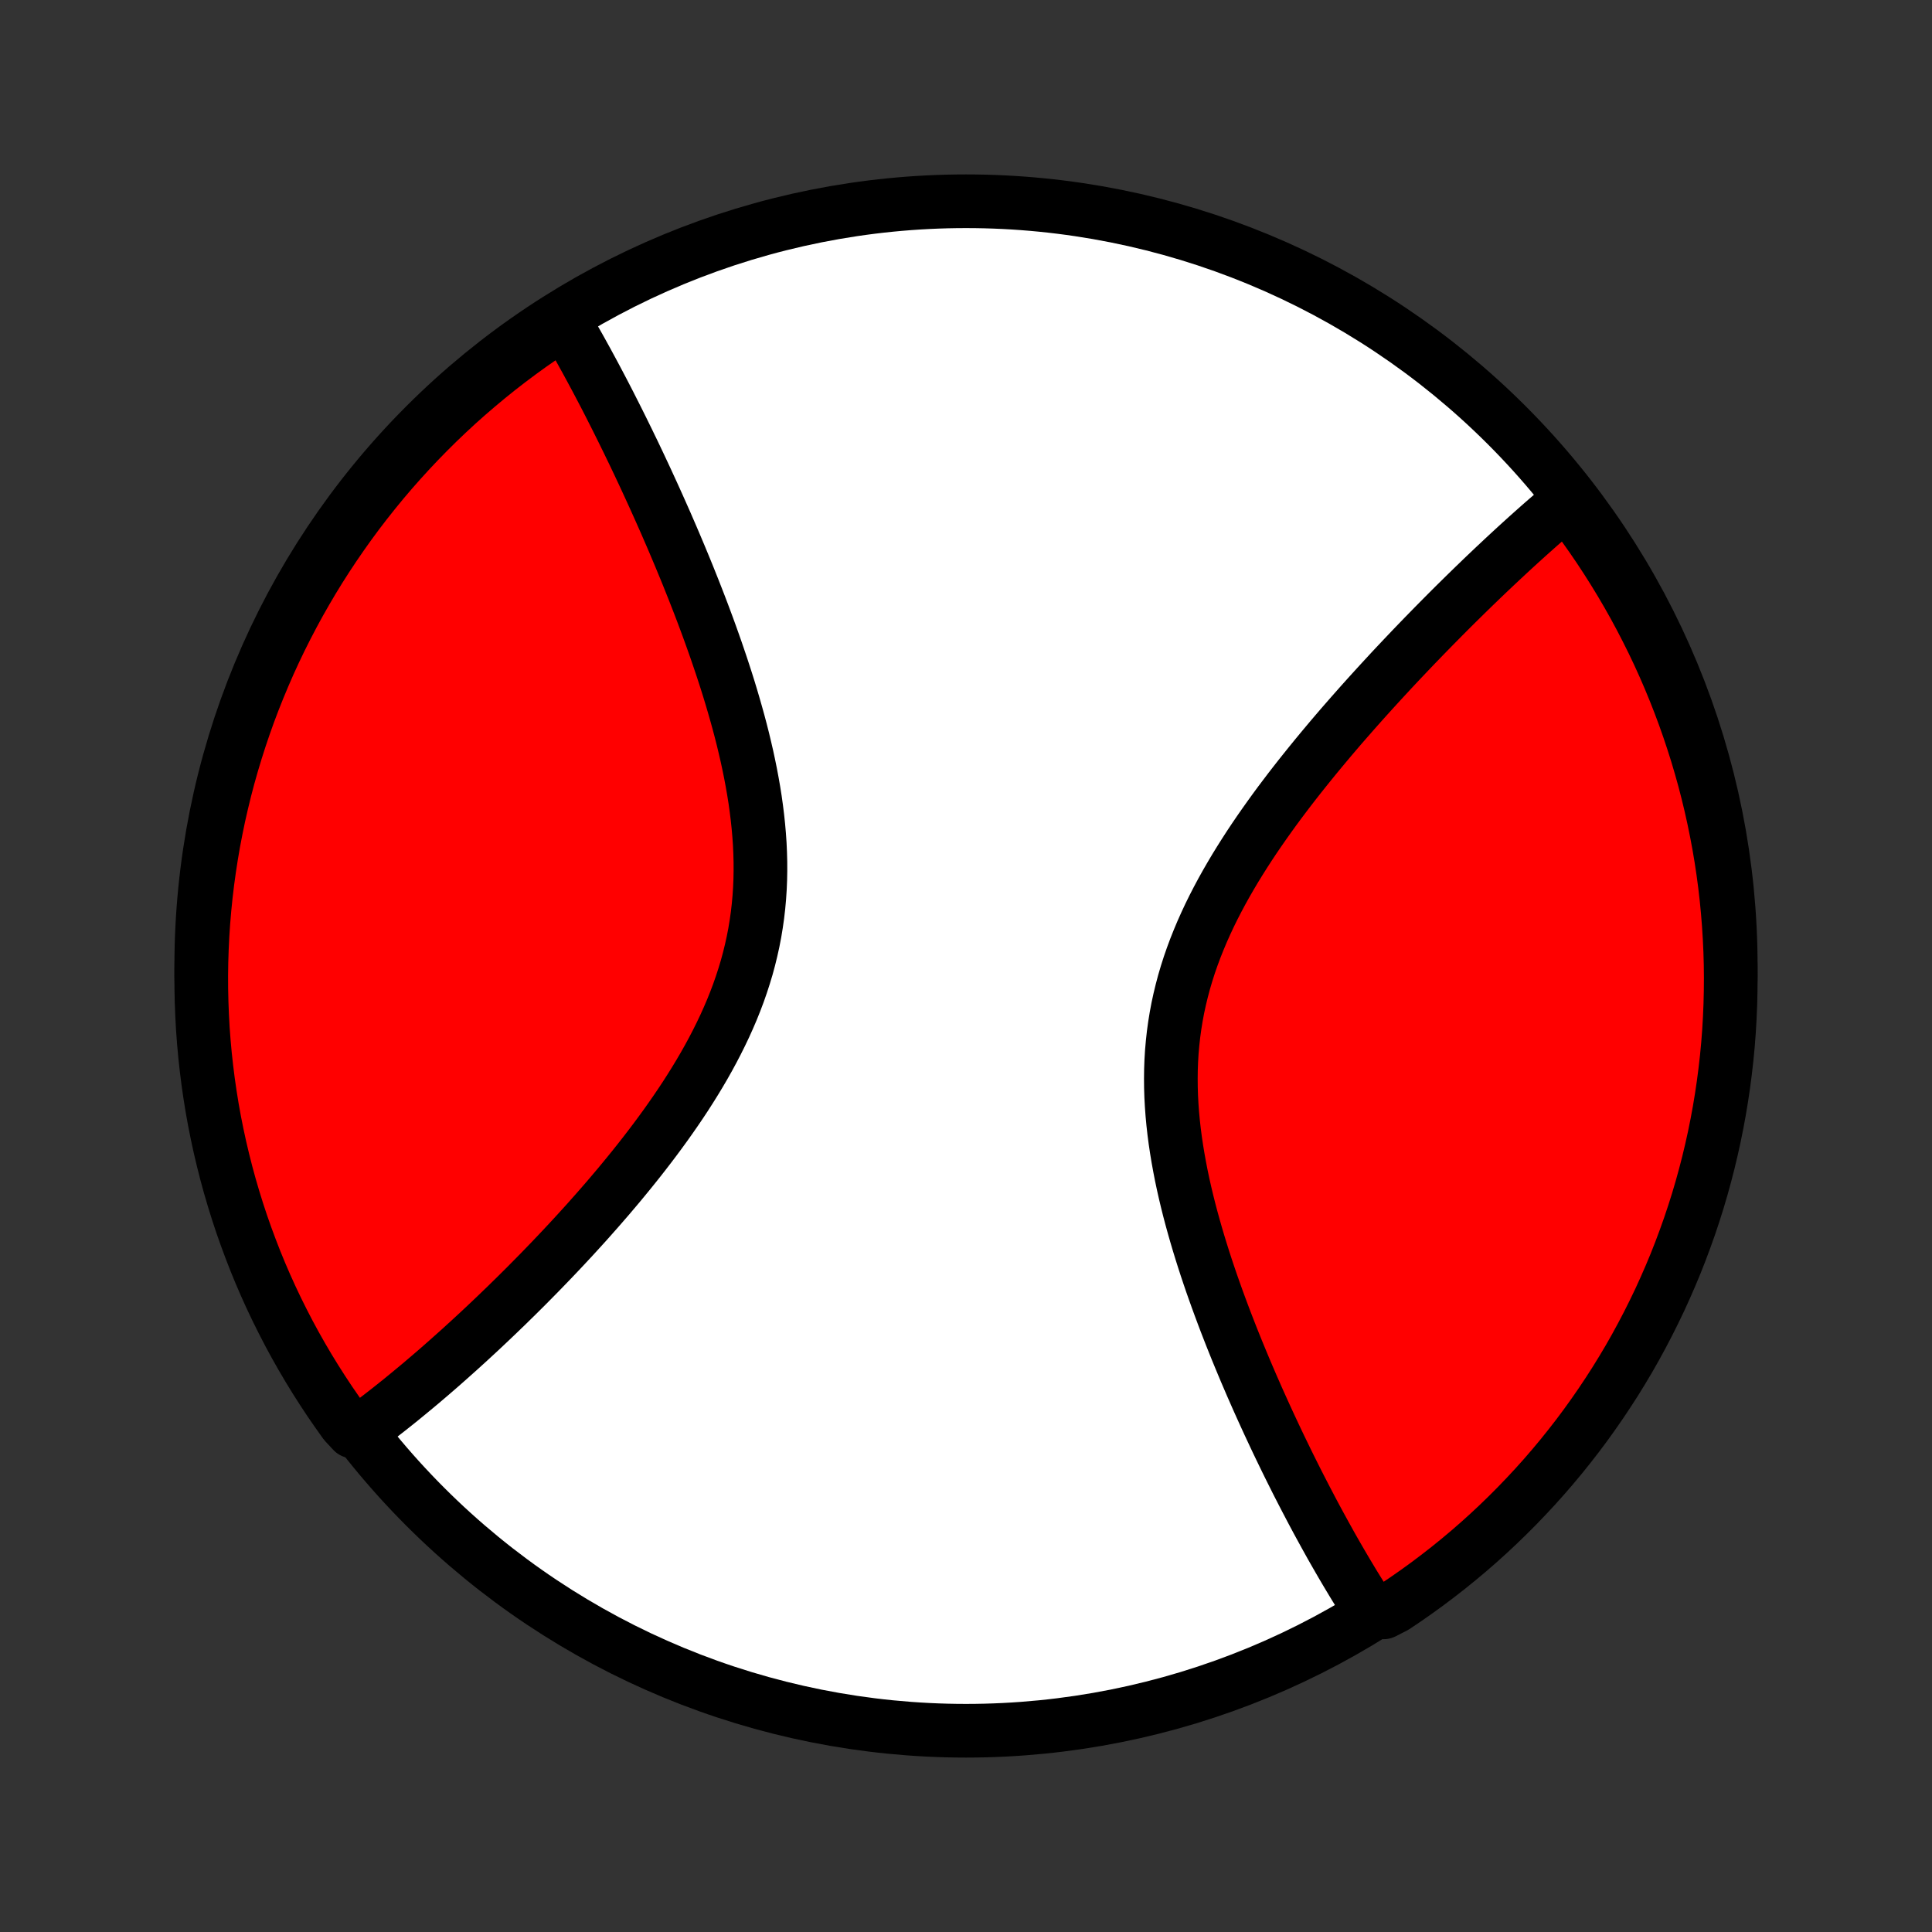 <?xml version="1.0" encoding="utf-8" standalone="no"?>
<!DOCTYPE svg PUBLIC "-//W3C//DTD SVG 1.1//EN"
  "http://www.w3.org/Graphics/SVG/1.1/DTD/svg11.dtd">
<!-- Created with matplotlib (http://matplotlib.org/) -->
<svg height="72pt" version="1.1" viewBox="0 0 72 72" width="72pt" xmlns="http://www.w3.org/2000/svg" xmlns:xlink="http://www.w3.org/1999/xlink">
 <rect x="0" y="0" width="72" height="72" fill="#333333" stroke="none"/>
 <defs>
  <style type="text/css">
*{stroke-linecap:butt;stroke-linejoin:round;}
  </style>
 </defs>
 <g id="figure_1">
  <g id="patch_1">
   <path d="
M0 72
L72 72
L72 0
L0 0
z
" style="fill:none;"/>
  </g>
  <g id="axes_1">
   <g id="PatchCollection_1">
    <defs>
     <path d="
M36 -7.5
C43.558 -7.5 50.808 -10.503 56.153 -15.848
C61.497 -21.192 64.5 -28.442 64.5 -36
C64.5 -43.558 61.497 -50.808 56.153 -56.153
C50.808 -61.497 43.558 -64.5 36 -64.5
C28.442 -64.5 21.192 -61.497 15.848 -56.153
C10.503 -50.808 7.5 -43.558 7.5 -36
C7.5 -28.442 10.503 -21.192 15.848 -15.848
C21.192 -10.503 28.442 -7.5 36 -7.5
z
" id="C0_0_a811fe30f3"/>
     <path d="
M21.011 -60.041
L21.105 -59.881
L21.2 -59.72
L21.294 -59.557
L21.388 -59.393
L21.482 -59.228
L21.577 -59.06
L21.671 -58.892
L21.765 -58.721
L21.86 -58.55
L21.954 -58.376
L22.049 -58.201
L22.144 -58.024
L22.239 -57.846
L22.334 -57.666
L22.43 -57.483
L22.526 -57.3
L22.622 -57.114
L22.718 -56.927
L22.814 -56.737
L22.911 -56.546
L23.008 -56.353
L23.105 -56.158
L23.203 -55.961
L23.301 -55.761
L23.4 -55.56
L23.498 -55.356
L23.598 -55.151
L23.697 -54.943
L23.797 -54.733
L23.897 -54.52
L23.998 -54.305
L24.099 -54.088
L24.2 -53.868
L24.302 -53.646
L24.404 -53.422
L24.506 -53.195
L24.609 -52.965
L24.712 -52.733
L24.816 -52.498
L24.919 -52.26
L25.023 -52.02
L25.127 -51.777
L25.231 -51.531
L25.336 -51.282
L25.44 -51.031
L25.545 -50.777
L25.65 -50.519
L25.754 -50.259
L25.859 -49.996
L25.963 -49.73
L26.067 -49.462
L26.171 -49.19
L26.274 -48.915
L26.377 -48.638
L26.479 -48.357
L26.58 -48.074
L26.681 -47.788
L26.78 -47.498
L26.879 -47.206
L26.976 -46.911
L27.072 -46.614
L27.166 -46.314
L27.258 -46.011
L27.348 -45.705
L27.436 -45.397
L27.522 -45.087
L27.605 -44.774
L27.685 -44.459
L27.761 -44.142
L27.835 -43.822
L27.904 -43.501
L27.97 -43.178
L28.031 -42.853
L28.088 -42.527
L28.14 -42.2
L28.186 -41.871
L28.227 -41.541
L28.262 -41.21
L28.291 -40.878
L28.314 -40.546
L28.329 -40.214
L28.338 -39.881
L28.339 -39.549
L28.333 -39.216
L28.319 -38.884
L28.297 -38.553
L28.267 -38.222
L28.229 -37.892
L28.182 -37.563
L28.128 -37.236
L28.065 -36.91
L27.993 -36.585
L27.914 -36.262
L27.827 -35.941
L27.731 -35.623
L27.628 -35.306
L27.518 -34.991
L27.4 -34.679
L27.276 -34.37
L27.144 -34.062
L27.007 -33.758
L26.863 -33.456
L26.714 -33.157
L26.56 -32.861
L26.401 -32.568
L26.237 -32.277
L26.069 -31.99
L25.897 -31.706
L25.721 -31.424
L25.543 -31.146
L25.361 -30.871
L25.177 -30.6
L24.99 -30.331
L24.802 -30.066
L24.611 -29.803
L24.419 -29.544
L24.226 -29.288
L24.032 -29.036
L23.837 -28.786
L23.641 -28.54
L23.445 -28.297
L23.248 -28.057
L23.052 -27.82
L22.855 -27.587
L22.659 -27.356
L22.462 -27.129
L22.267 -26.905
L22.071 -26.684
L21.877 -26.465
L21.682 -26.25
L21.489 -26.038
L21.297 -25.829
L21.105 -25.623
L20.914 -25.419
L20.724 -25.218
L20.536 -25.021
L20.348 -24.826
L20.161 -24.633
L19.976 -24.444
L19.791 -24.257
L19.608 -24.072
L19.426 -23.891
L19.245 -23.711
L19.065 -23.535
L18.887 -23.36
L18.709 -23.189
L18.533 -23.019
L18.358 -22.852
L18.184 -22.687
L18.011 -22.524
L17.84 -22.364
L17.669 -22.206
L17.5 -22.05
L17.331 -21.896
L17.164 -21.744
L16.998 -21.595
L16.832 -21.447
L16.668 -21.301
L16.505 -21.157
L16.343 -21.015
L16.181 -20.875
L16.021 -20.737
L15.861 -20.601
L15.703 -20.466
L15.545 -20.334
L15.387 -20.203
L15.231 -20.074
L15.075 -19.946
L14.921 -19.82
L14.766 -19.696
L14.613 -19.574
L14.46 -19.453
L14.307 -19.334
L14.155 -19.216
L14.004 -19.1
L13.853 -18.986
L13.703 -18.873
L13.553 -18.762
L13.149 -18.652
L12.855 -18.968
L12.569 -19.37
L12.289 -19.776
L12.017 -20.188
L11.752 -20.604
L11.494 -21.025
L11.244 -21.45
L11.001 -21.88
L10.766 -22.314
L10.539 -22.753
L10.319 -23.195
L10.107 -23.641
L9.903 -24.091
L9.707 -24.545
L9.519 -25.002
L9.34 -25.463
L9.168 -25.927
L9.004 -26.393
L8.849 -26.863
L8.702 -27.336
L8.563 -27.811
L8.433 -28.288
L8.311 -28.768
L8.197 -29.251
L8.092 -29.735
L7.995 -30.221
L7.907 -30.709
L7.828 -31.199
L7.757 -31.69
L7.695 -32.182
L7.641 -32.675
L7.596 -33.17
L7.559 -33.665
L7.532 -34.161
L7.513 -34.658
L7.502 -35.155
L7.5 -35.653
L7.507 -36.15
L7.523 -36.647
L7.547 -37.144
L7.58 -37.641
L7.622 -38.138
L7.672 -38.633
L7.731 -39.128
L7.799 -39.622
L7.875 -40.115
L7.959 -40.606
L8.053 -41.096
L8.154 -41.585
L8.265 -42.072
L8.383 -42.557
L8.51 -43.04
L8.646 -43.521
L8.79 -44
L8.942 -44.476
L9.102 -44.949
L9.27 -45.42
L9.447 -45.888
L9.632 -46.353
L9.825 -46.815
L10.025 -47.274
L10.234 -47.729
L10.45 -48.18
L10.675 -48.628
L10.907 -49.072
L11.146 -49.512
L11.394 -49.948
L11.648 -50.38
L11.91 -50.807
L12.18 -51.23
L12.457 -51.648
L12.741 -52.061
L13.031 -52.469
L13.329 -52.873
L13.634 -53.271
L13.946 -53.664
L14.264 -54.052
L14.589 -54.434
L14.921 -54.81
L15.259 -55.181
L15.603 -55.546
L15.954 -55.905
L16.31 -56.258
L16.673 -56.605
L17.041 -56.946
L17.416 -57.28
L17.796 -57.607
L18.181 -57.928
L18.572 -58.243
L18.968 -58.55
L19.37 -58.851
L19.776 -59.145
L20.188 -59.431
z
" id="C0_1_b0593087f8"/>
     <path d="
M58.511 -53.39
L58.369 -53.272
L58.226 -53.152
L58.083 -53.031
L57.939 -52.908
L57.795 -52.784
L57.65 -52.658
L57.505 -52.532
L57.358 -52.403
L57.212 -52.273
L57.065 -52.142
L56.917 -52.01
L56.768 -51.875
L56.619 -51.74
L56.468 -51.602
L56.318 -51.464
L56.166 -51.323
L56.013 -51.181
L55.86 -51.037
L55.705 -50.892
L55.55 -50.745
L55.393 -50.596
L55.236 -50.446
L55.078 -50.293
L54.918 -50.139
L54.758 -49.983
L54.596 -49.825
L54.434 -49.665
L54.27 -49.504
L54.105 -49.34
L53.939 -49.174
L53.772 -49.006
L53.604 -48.836
L53.434 -48.664
L53.264 -48.49
L53.092 -48.314
L52.919 -48.135
L52.744 -47.954
L52.569 -47.771
L52.392 -47.585
L52.214 -47.397
L52.035 -47.207
L51.854 -47.014
L51.673 -46.818
L51.49 -46.62
L51.306 -46.419
L51.121 -46.216
L50.935 -46.01
L50.748 -45.802
L50.56 -45.59
L50.371 -45.376
L50.181 -45.159
L49.99 -44.94
L49.799 -44.717
L49.607 -44.492
L49.415 -44.263
L49.222 -44.032
L49.029 -43.798
L48.835 -43.56
L48.642 -43.32
L48.448 -43.077
L48.255 -42.831
L48.062 -42.582
L47.87 -42.329
L47.678 -42.074
L47.488 -41.816
L47.299 -41.554
L47.111 -41.289
L46.925 -41.022
L46.741 -40.752
L46.559 -40.478
L46.38 -40.201
L46.204 -39.922
L46.03 -39.639
L45.861 -39.354
L45.695 -39.066
L45.533 -38.775
L45.376 -38.481
L45.223 -38.184
L45.076 -37.885
L44.935 -37.583
L44.799 -37.278
L44.67 -36.971
L44.547 -36.662
L44.431 -36.35
L44.322 -36.036
L44.221 -35.72
L44.127 -35.401
L44.042 -35.081
L43.964 -34.759
L43.894 -34.436
L43.833 -34.111
L43.78 -33.784
L43.735 -33.456
L43.699 -33.128
L43.67 -32.798
L43.65 -32.468
L43.638 -32.137
L43.634 -31.806
L43.637 -31.474
L43.647 -31.143
L43.665 -30.811
L43.689 -30.48
L43.72 -30.15
L43.757 -29.82
L43.8 -29.492
L43.849 -29.164
L43.903 -28.838
L43.962 -28.513
L44.025 -28.189
L44.093 -27.867
L44.165 -27.547
L44.241 -27.229
L44.32 -26.913
L44.403 -26.599
L44.489 -26.288
L44.577 -25.979
L44.668 -25.672
L44.761 -25.368
L44.856 -25.067
L44.953 -24.768
L45.052 -24.472
L45.152 -24.179
L45.254 -23.889
L45.357 -23.601
L45.461 -23.317
L45.566 -23.035
L45.671 -22.757
L45.778 -22.481
L45.884 -22.209
L45.992 -21.939
L46.099 -21.673
L46.208 -21.409
L46.316 -21.149
L46.424 -20.891
L46.533 -20.637
L46.641 -20.385
L46.75 -20.137
L46.858 -19.891
L46.967 -19.648
L47.075 -19.409
L47.183 -19.172
L47.291 -18.937
L47.399 -18.706
L47.506 -18.477
L47.613 -18.251
L47.72 -18.028
L47.827 -17.807
L47.933 -17.589
L48.039 -17.373
L48.145 -17.16
L48.25 -16.95
L48.355 -16.741
L48.46 -16.536
L48.565 -16.332
L48.669 -16.131
L48.773 -15.933
L48.876 -15.736
L48.979 -15.542
L49.082 -15.35
L49.185 -15.16
L49.288 -14.972
L49.39 -14.786
L49.492 -14.602
L49.593 -14.42
L49.695 -14.24
L49.797 -14.062
L49.898 -13.886
L49.999 -13.712
L50.1 -13.54
L50.201 -13.369
L50.302 -13.201
L50.402 -13.034
L50.503 -12.868
L50.604 -12.705
L50.705 -12.543
L50.805 -12.383
L50.906 -12.224
L51.007 -12.067
L51.562 -11.912
L51.977 -12.124
L52.386 -12.399
L52.791 -12.682
L53.19 -12.971
L53.584 -13.268
L53.973 -13.571
L54.356 -13.881
L54.734 -14.198
L55.106 -14.522
L55.472 -14.852
L55.832 -15.189
L56.186 -15.532
L56.534 -15.881
L56.876 -16.237
L57.212 -16.598
L57.541 -16.965
L57.863 -17.338
L58.179 -17.717
L58.488 -18.102
L58.79 -18.491
L59.085 -18.886
L59.373 -19.287
L59.654 -19.692
L59.928 -20.103
L60.195 -20.518
L60.454 -20.938
L60.706 -21.362
L60.95 -21.791
L61.186 -22.225
L61.415 -22.662
L61.636 -23.104
L61.85 -23.549
L62.055 -23.999
L62.253 -24.452
L62.443 -24.908
L62.624 -25.368
L62.797 -25.831
L62.963 -26.297
L63.12 -26.767
L63.269 -27.238
L63.409 -27.713
L63.541 -28.19
L63.665 -28.67
L63.78 -29.152
L63.887 -29.635
L63.985 -30.121
L64.075 -30.609
L64.156 -31.098
L64.229 -31.589
L64.293 -32.081
L64.349 -32.574
L64.396 -33.068
L64.434 -33.564
L64.463 -34.06
L64.484 -34.556
L64.496 -35.053
L64.5 -35.55
L64.495 -36.048
L64.481 -36.545
L64.458 -37.042
L64.427 -37.539
L64.387 -38.036
L64.339 -38.532
L64.282 -39.027
L64.216 -39.521
L64.142 -40.014
L64.059 -40.505
L63.967 -40.996
L63.867 -41.485
L63.759 -41.972
L63.642 -42.458
L63.517 -42.941
L63.383 -43.422
L63.241 -43.902
L63.09 -44.378
L62.932 -44.852
L62.765 -45.324
L62.59 -45.792
L62.407 -46.258
L62.216 -46.721
L62.017 -47.18
L61.81 -47.636
L61.595 -48.088
L61.372 -48.536
L61.142 -48.981
L60.904 -49.422
L60.658 -49.859
L60.405 -50.291
L60.144 -50.719
L59.876 -51.143
L59.601 -51.562
L59.318 -51.977
L59.029 -52.386
z
" id="C0_2_d213238b1c"/>
    </defs>
    <g clip-path="url(#p1bffca34e9)">
     <use style="fill:#ffffff;stroke:#000000;stroke-width:2.0;" x="0.0" xlink:href="#C0_0_a811fe30f3" y="72.0"/>
    </g>
    <g clip-path="url(#p1bffca34e9)">
     <use style="fill:#ff0000;stroke:#000000;stroke-width:2.0;" x="0.0" xlink:href="#C0_1_b0593087f8" y="72.0"/>
    </g>
    <g clip-path="url(#p1bffca34e9)">
     <use style="fill:#ff0000;stroke:#000000;stroke-width:2.0;" x="0.0" xlink:href="#C0_2_d213238b1c" y="72.0"/>
    </g>
   </g>
  </g>
 </g>
 <defs>
  <clipPath id="p1bffca34e9">
   <rect height="72.0" width="72.0" x="0.0" y="0.0"/>
  </clipPath>
 </defs>
</svg>

